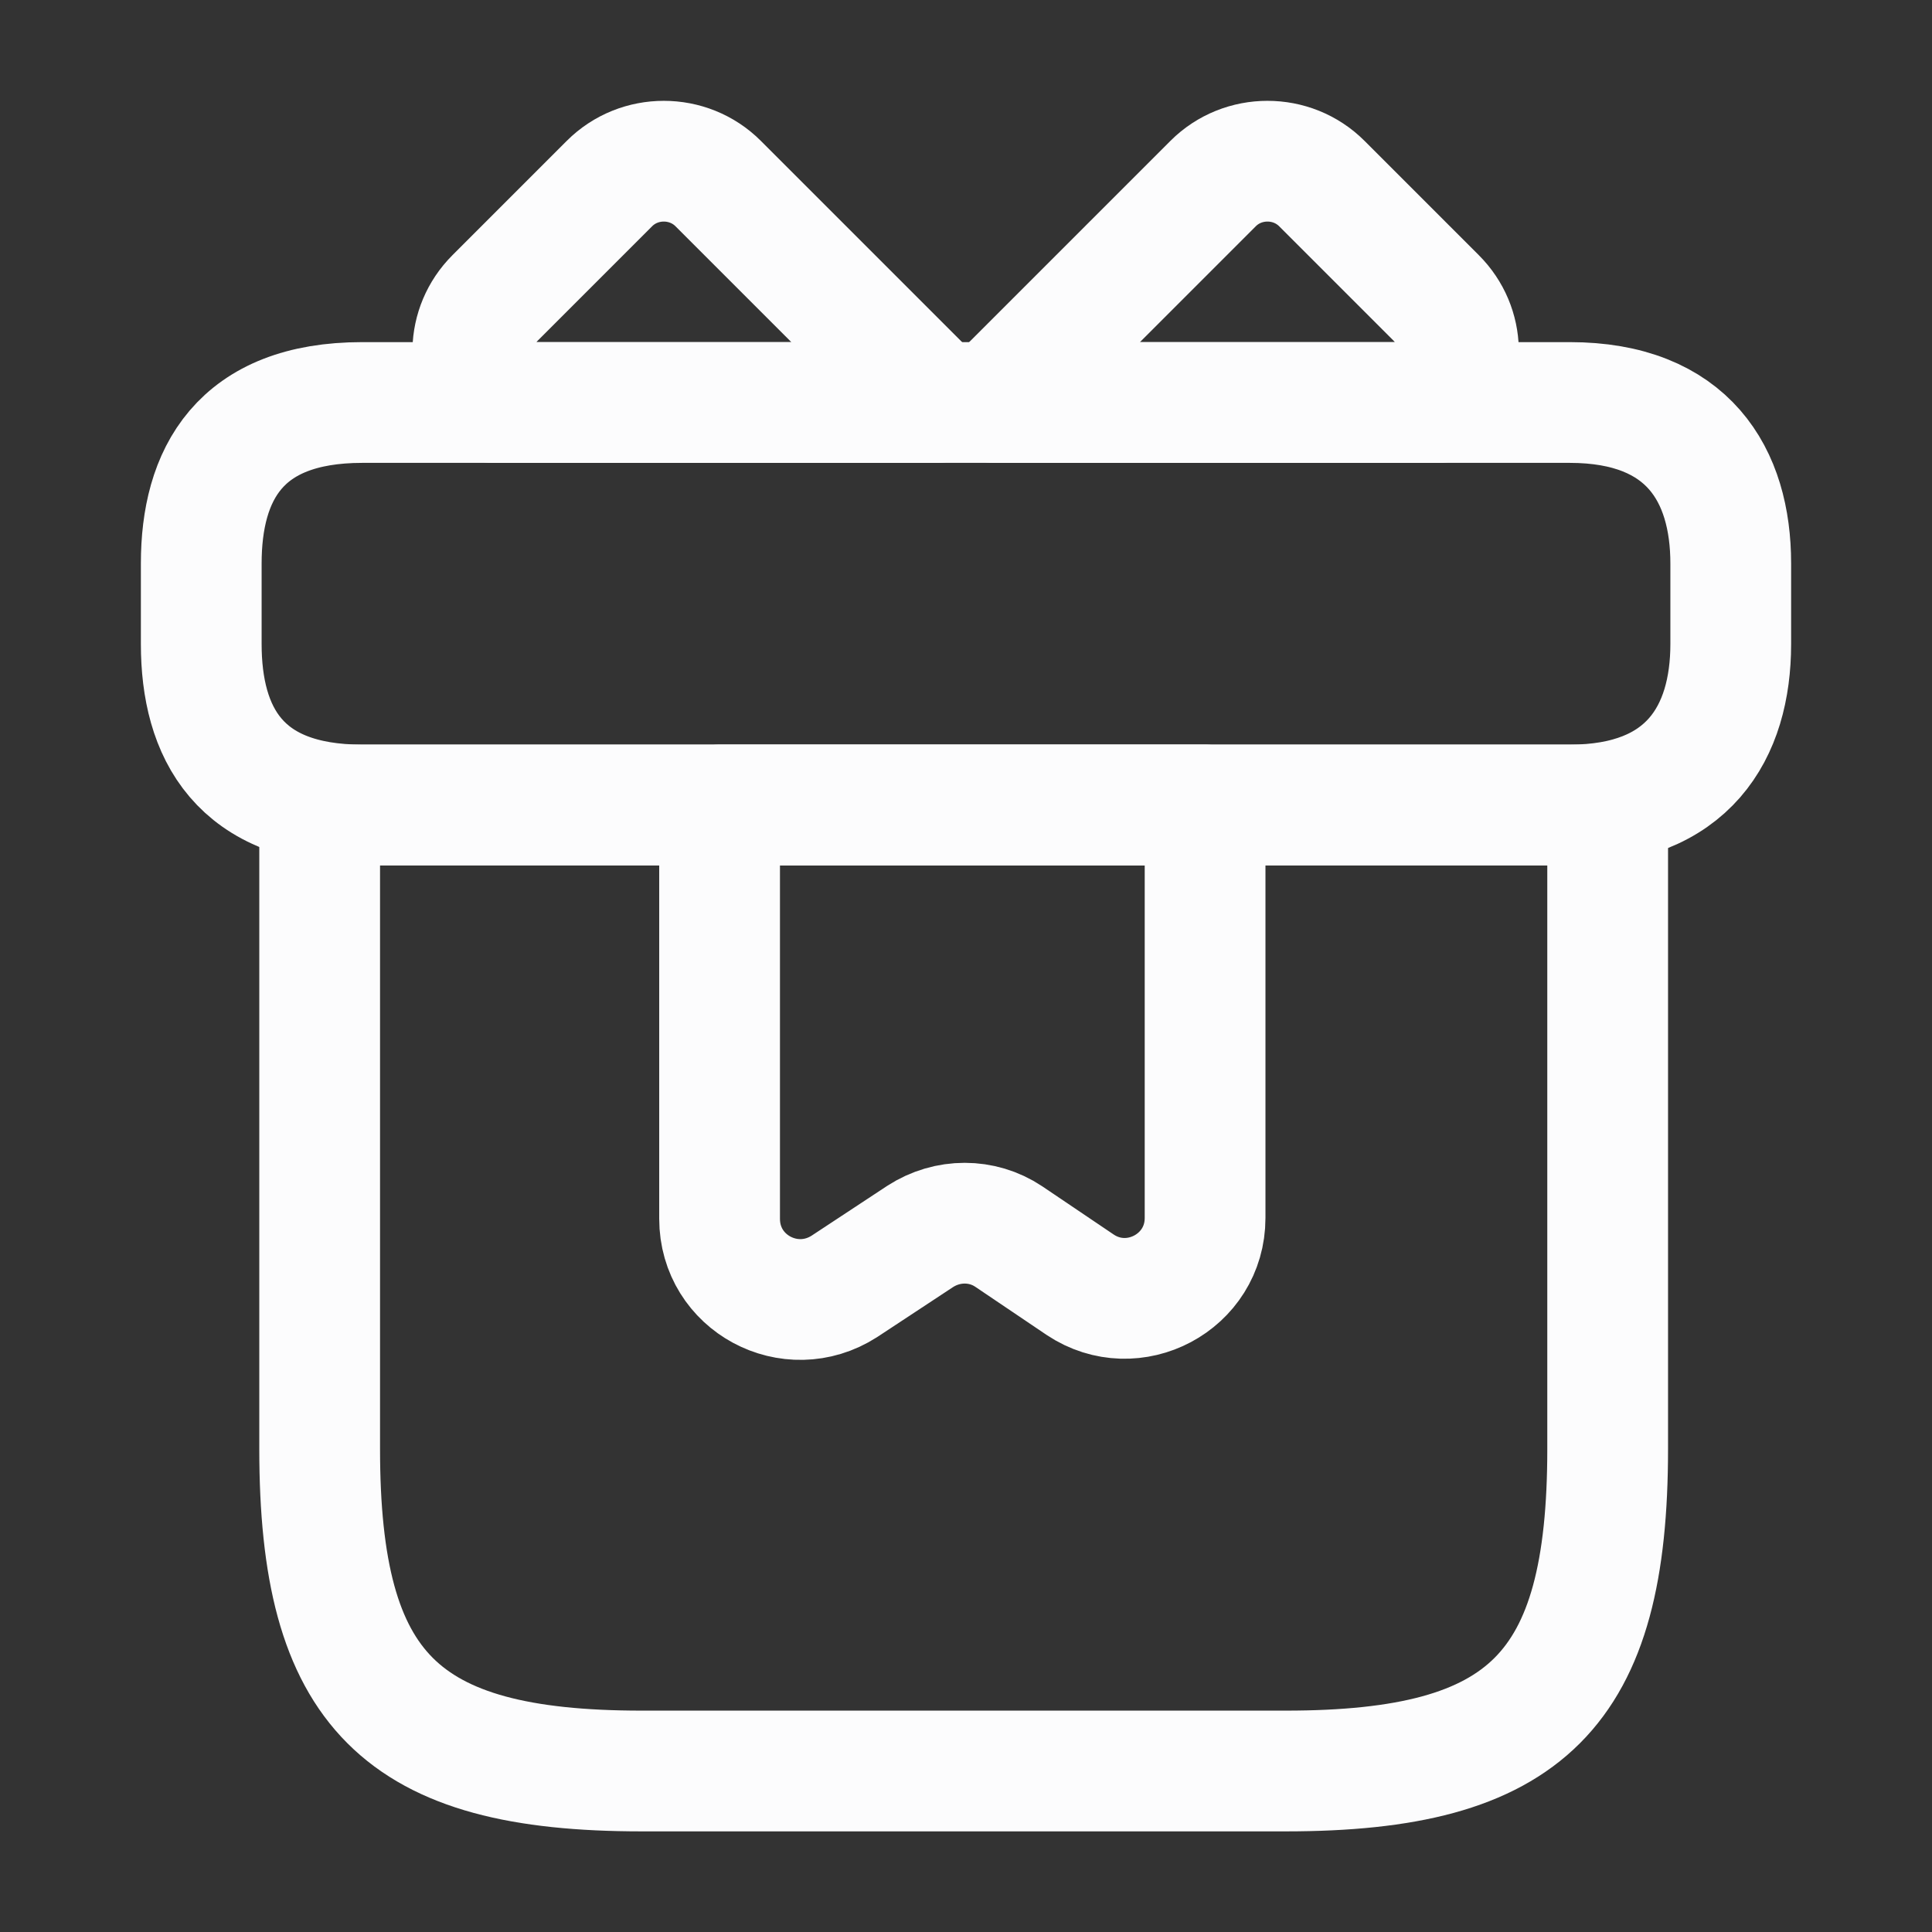 <svg width="24" id='img' height="24" viewBox="0 0 24 24" fill="none" xmlns="http://www.w3.org/2000/svg">
<rect x="0" y="0" width="24" height="24" fill="#333333" stroke="none"/>
<path d="M19.971 10H3.971V18C3.971 21 4.971 22 7.971 22H15.971C18.971 22 19.971 21 19.971 18V10Z" stroke="#FCFCFD" stroke-width="1.5" stroke-miterlimit="10" stroke-linecap="round" stroke-linejoin="round"/>
<path d="M21.5 7V8C21.5 9.1 20.97 10 19.5 10H4.5C2.97 10 2.5 9.1 2.5 8V7C2.5 5.9 2.97 5 4.5 5H19.5C20.97 5 21.5 5.9 21.5 7Z" stroke="#FCFCFD" stroke-width="1.5" stroke-miterlimit="10" stroke-linecap="round" stroke-linejoin="round"/>
<path d="M11.641 5H6.121C5.781 4.63 5.791 4.06 6.151 3.7L7.571 2.28C7.941 1.91 8.551 1.91 8.921 2.28L11.641 5Z" stroke="#FCFCFD" stroke-width="1.5" stroke-miterlimit="10" stroke-linecap="round" stroke-linejoin="round"/>
<path d="M17.87 5H12.35L15.07 2.28C15.44 1.91 16.05 1.91 16.42 2.28L17.84 3.7C18.2 4.06 18.21 4.63 17.87 5Z" stroke="#FCFCFD" stroke-width="1.5" stroke-miterlimit="10" stroke-linecap="round" stroke-linejoin="round"/>
<path d="M8.939 10V15.14C8.939 15.94 9.819 16.41 10.489 15.98L11.43 15.36C11.77 15.14 12.2 15.14 12.53 15.36L13.419 15.96C14.079 16.4 14.97 15.93 14.97 15.13V10H8.939Z" stroke="#FCFCFD" stroke-width="1.5" stroke-miterlimit="10" stroke-linecap="round" stroke-linejoin="round"/>
</svg>
